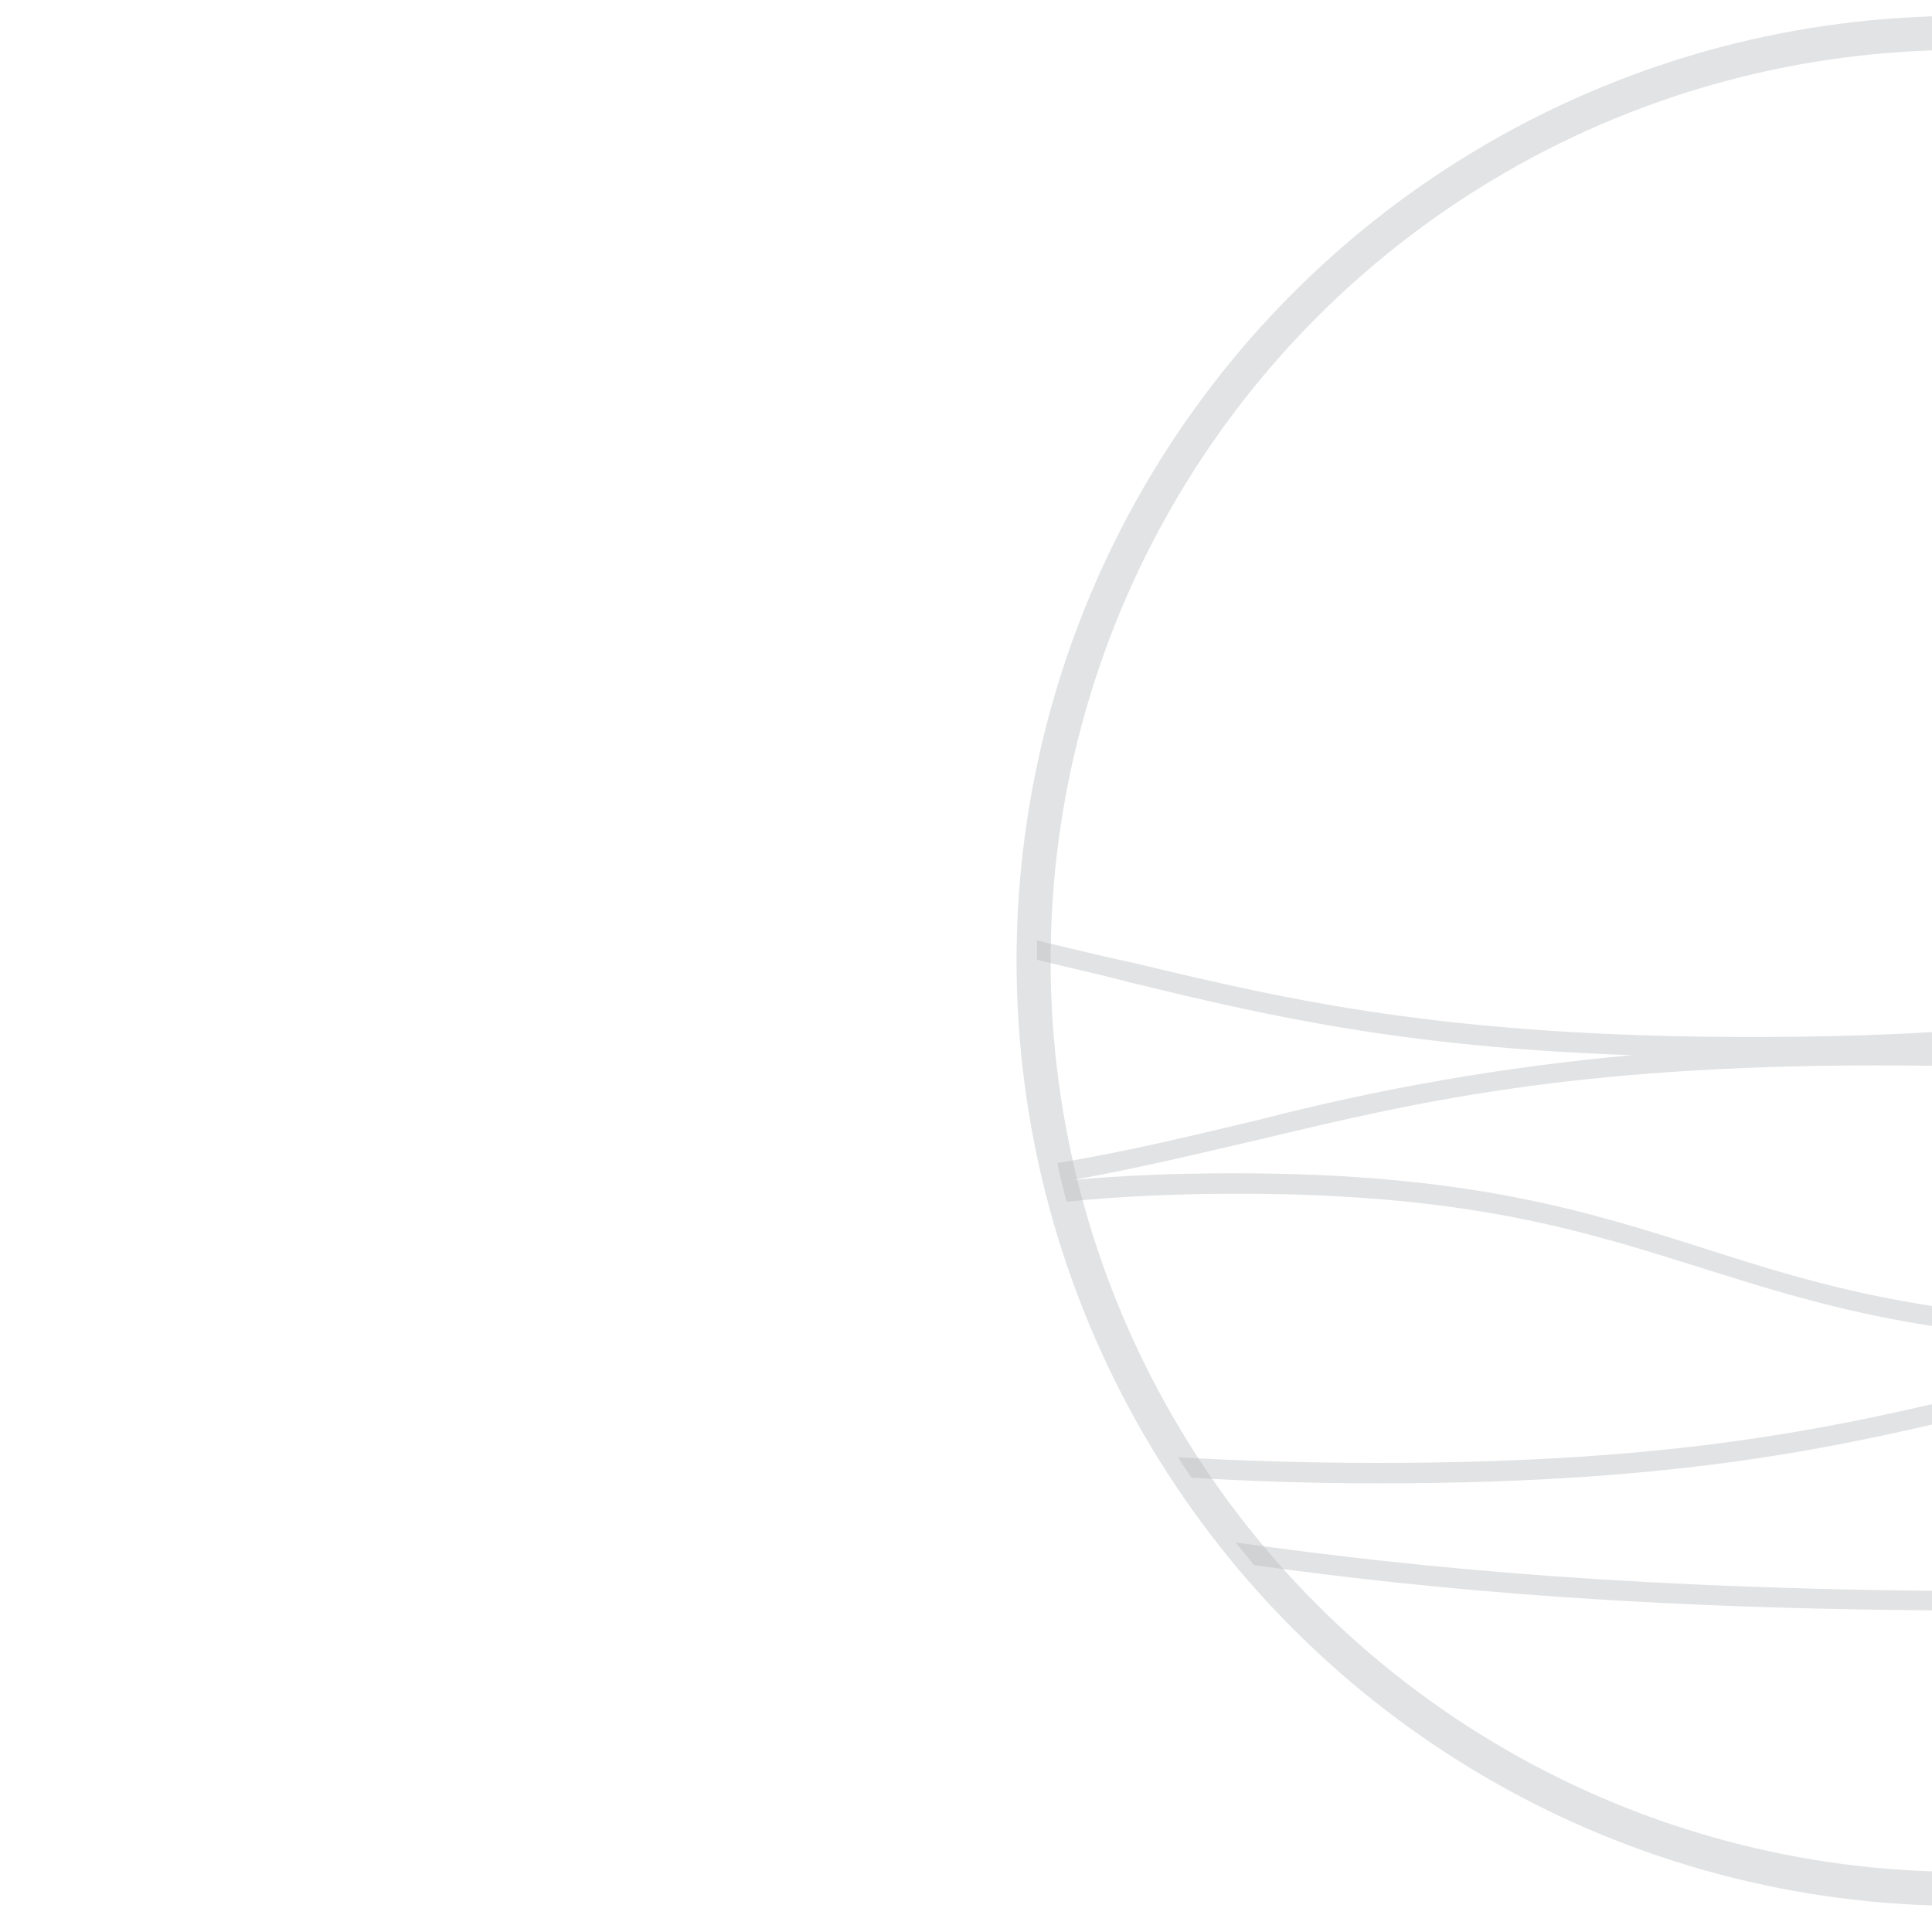 <?xml version="1.0" encoding="utf-8"?>
<!-- Generator: Adobe Illustrator 24.3.0, SVG Export Plug-In . SVG Version: 6.00 Build 0)  -->
<svg version="1.1" id="zenshiatsu_logo" xmlns="http://www.w3.org/2000/svg" xmlns:xlink="http://www.w3.org/1999/xlink" x="0px"
	 y="0px" viewBox="0 0 170.1 170.1" style="enable-background:new 0 0 170.1 170.1;" xml:space="preserve">
<style type="text/css">
	.st0{opacity:0.4;fill:#B8BABC;}
	.st1{opacity:0.4;fill:none;stroke:#B8BABC;stroke-width:3;stroke-miterlimit:10;}
</style>
<path class="st0" d="M108.8,135.8c0.5,0.7,1.1,1.3,1.6,2c16,2.2,35.2,4,65.2,4c25.9,0,43.8-1.3,58.5-3.1c0.6-0.6,1.1-1.3,1.7-2
	c-15,1.9-33.2,3.4-60.2,3.4C144.7,140,125.2,138.1,108.8,135.8z"/>
<path class="st0" d="M220.2,98.7c-11.6-2.8-23.6-5.7-44.2-6.4c11.1-1,22.1-2.9,32.9-5.8c11.8-2.8,24-5.8,45.5-6.4
	c0-0.6-0.1-1.1-0.1-1.7c-21.6,0.6-33.8,3.6-45.7,6.4c-13.3,3.2-27.2,6.5-54.3,6.5c-27.2,0-41-3.3-54.4-6.5c-2.8-0.6-5.7-1.3-8.6-2
	c0,0.6,0,1.1,0,1.7c2.8,0.7,5.6,1.3,8.2,2c11.6,2.8,23.6,5.7,44.2,6.4c-11.1,1-22.1,2.9-32.9,5.7c-5.5,1.3-11.1,2.7-17.7,3.8
	c0.2,1.1,0.5,2.2,0.8,3.4c5-0.5,10.1-0.7,15.1-0.7c20.3,0,30.5,3.3,40.7,6.5c10.2,3.2,20.6,6.6,41.2,6.6c1.6,0,3.2-0.1,4.7-0.1
	c-7.5,1.2-13.8,2.7-19.9,4.2c-13.3,3.2-27.2,6.5-54.3,6.5c-6.6,0-12.5-0.2-17.7-0.5c0.4,0.6,0.8,1.2,1.2,1.8
	c4.9,0.3,10.4,0.5,16.5,0.5c27.4,0,41.4-3.4,54.7-6.6c13.3-3.2,27.2-6.5,54.3-6.5c6.4,0,12.1,0.2,17.2,0.5c0.2-0.6,0.5-1.1,0.7-1.7
	c-5.3-0.4-11.2-0.6-17.9-0.6c-5.5,0-10.4,0.1-14.9,0.4c5.6-1.2,11.1-2.7,16.5-4.5c6.4-2.2,12.9-3.8,19.6-5c0.2-0.8,0.4-1.5,0.6-2.3
	C241.3,103.3,230.6,101.4,220.2,98.7z M231.4,109.9c-10,3.2-20.3,6.5-40.7,6.5s-30.7-3.3-40.7-6.5c-10.1-3.2-20.6-6.6-41.2-6.6
	c-5.4,0-10.2,0.2-14.4,0.6c6.1-1.1,11.4-2.4,16.6-3.6c13.4-3.2,27.2-6.5,54.4-6.5c27.2,0,41,3.3,54.3,6.5c9,2.3,18.2,4.1,27.5,5.2
	C241.9,106.7,236.6,108.2,231.4,109.9z"/>
<circle class="st1" cx="172.7" cy="84.6" r="81.7"/>
</svg>
